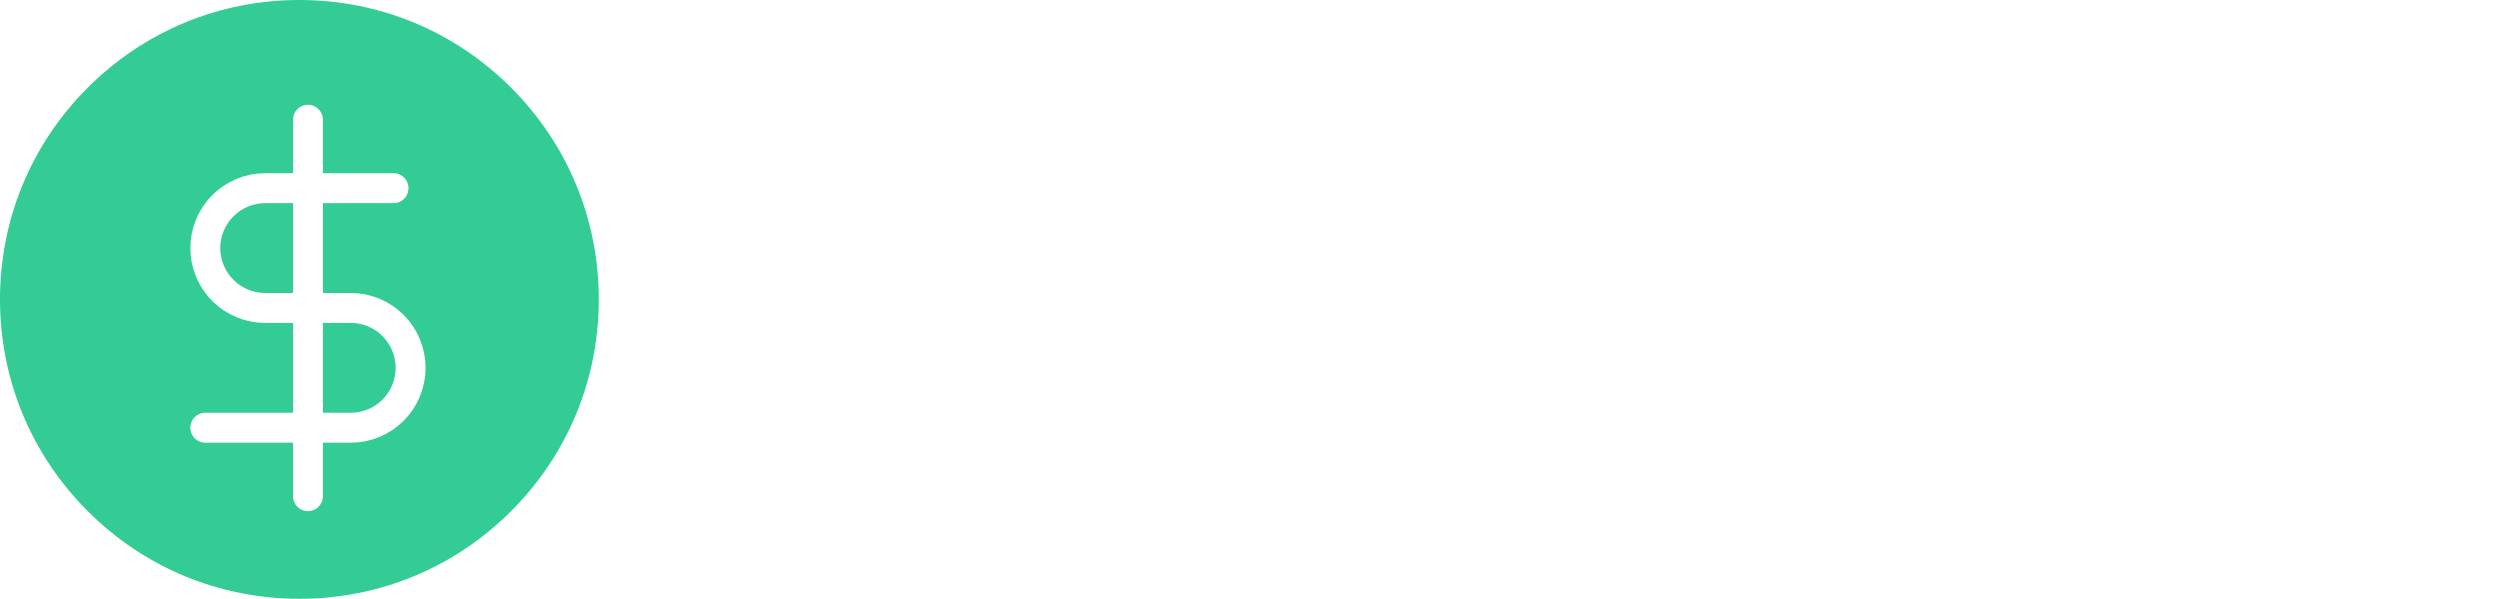 <svg width="167" height="40" viewBox="0 0 167 40" fill="none" xmlns="http://www.w3.org/2000/svg">
<path d="M34.142 5.858C30.365 2.08 25.342 0 20 0C14.658 0 9.635 2.08 5.858 5.858C2.08 9.635 0 14.658 0 20C0 25.342 2.08 30.365 5.858 34.142C9.635 37.92 14.658 40 20 40C25.342 40 30.365 37.92 34.142 34.142C37.92 30.365 40 25.342 40 20C40 14.658 37.92 9.635 34.142 5.858Z" fill="#33CC95"/>
<path d="M20.571 8V33.143" stroke="white" stroke-width="2" stroke-linecap="round" stroke-linejoin="round"/>
<path d="M26.286 12.571H17.714C16.653 12.571 15.636 12.993 14.886 13.743C14.136 14.493 13.714 15.511 13.714 16.571C13.714 17.632 14.136 18.65 14.886 19.4C15.636 20.15 16.653 20.571 17.714 20.571H23.429C24.489 20.571 25.507 20.993 26.257 21.743C27.007 22.493 27.429 23.511 27.429 24.571C27.429 25.632 27.007 26.65 26.257 27.4C25.507 28.15 24.489 28.571 23.429 28.571H13.714" stroke="white" stroke-width="2" stroke-linecap="round" stroke-linejoin="round"/>
<g filter="url(#filter0_d)">
<path d="M54.36 24.52H59.24V26H52.54V12.06H54.36V24.52ZM68.513 26L65.193 20.3H62.993V26H61.173V12.06H65.673C66.726 12.06 67.613 12.24 68.333 12.6C69.066 12.96 69.613 13.447 69.973 14.06C70.333 14.673 70.513 15.373 70.513 16.16C70.513 17.12 70.233 17.967 69.673 18.7C69.126 19.433 68.299 19.92 67.193 20.16L70.693 26H68.513ZM62.993 18.84H65.673C66.659 18.84 67.4 18.6 67.893 18.12C68.386 17.627 68.633 16.973 68.633 16.16C68.633 15.333 68.386 14.693 67.893 14.24C67.413 13.787 66.673 13.56 65.673 13.56H62.993V18.84ZM92.813 12.16V26H90.993V15.68L86.393 26H85.113L80.493 15.66V26H78.673V12.16H80.633L85.753 23.6L90.873 12.16H92.813ZM100.679 26.18C99.653 26.18 98.719 25.947 97.879 25.48C97.053 25.013 96.399 24.353 95.919 23.5C95.453 22.633 95.219 21.633 95.219 20.5C95.219 19.38 95.459 18.393 95.939 17.54C96.433 16.673 97.099 16.013 97.939 15.56C98.779 15.093 99.719 14.86 100.759 14.86C101.799 14.86 102.739 15.093 103.579 15.56C104.419 16.013 105.079 16.667 105.559 17.52C106.053 18.373 106.299 19.367 106.299 20.5C106.299 21.633 106.046 22.633 105.539 23.5C105.046 24.353 104.373 25.013 103.519 25.48C102.666 25.947 101.719 26.18 100.679 26.18ZM100.679 24.58C101.333 24.58 101.946 24.427 102.519 24.12C103.093 23.813 103.553 23.353 103.899 22.74C104.259 22.127 104.439 21.38 104.439 20.5C104.439 19.62 104.266 18.873 103.919 18.26C103.573 17.647 103.119 17.193 102.559 16.9C101.999 16.593 101.393 16.44 100.739 16.44C100.073 16.44 99.459 16.593 98.899 16.9C98.353 17.193 97.913 17.647 97.579 18.26C97.246 18.873 97.079 19.62 97.079 20.5C97.079 21.393 97.239 22.147 97.559 22.76C97.893 23.373 98.333 23.833 98.879 24.14C99.426 24.433 100.026 24.58 100.679 24.58ZM114.032 14.84C115.366 14.84 116.446 15.247 117.272 16.06C118.099 16.86 118.512 18.02 118.512 19.54V26H116.712V19.8C116.712 18.707 116.439 17.873 115.892 17.3C115.346 16.713 114.599 16.42 113.652 16.42C112.692 16.42 111.926 16.72 111.352 17.32C110.792 17.92 110.512 18.793 110.512 19.94V26H108.692V15.04H110.512V16.6C110.872 16.04 111.359 15.607 111.972 15.3C112.599 14.993 113.286 14.84 114.032 14.84ZM131.485 20.1C131.485 20.447 131.465 20.813 131.425 21.2H122.665C122.732 22.28 123.099 23.127 123.765 23.74C124.445 24.34 125.265 24.64 126.225 24.64C127.012 24.64 127.665 24.46 128.185 24.1C128.719 23.727 129.092 23.233 129.305 22.62H131.265C130.972 23.673 130.385 24.533 129.505 25.2C128.625 25.853 127.532 26.18 126.225 26.18C125.185 26.18 124.252 25.947 123.425 25.48C122.612 25.013 121.972 24.353 121.505 23.5C121.039 22.633 120.805 21.633 120.805 20.5C120.805 19.367 121.032 18.373 121.485 17.52C121.939 16.667 122.572 16.013 123.385 15.56C124.212 15.093 125.159 14.86 126.225 14.86C127.265 14.86 128.185 15.087 128.985 15.54C129.785 15.993 130.399 16.62 130.825 17.42C131.265 18.207 131.485 19.1 131.485 20.1ZM129.605 19.72C129.605 19.027 129.452 18.433 129.145 17.94C128.839 17.433 128.419 17.053 127.885 16.8C127.365 16.533 126.785 16.4 126.145 16.4C125.225 16.4 124.439 16.693 123.785 17.28C123.145 17.867 122.779 18.68 122.685 19.72H129.605ZM143.328 15.04L136.728 31.16H134.848L137.008 25.88L132.588 15.04H134.608L138.048 23.92L141.448 15.04H143.328Z" fill="white"/>
</g>
<defs>
<filter id="filter0_d" x="48.54" y="12.06" width="98.788" height="27.1" filterUnits="userSpaceOnUse" color-interpolation-filters="sRGB">
<feFlood flood-opacity="0" result="BackgroundImageFix"/>
<feColorMatrix in="SourceAlpha" type="matrix" values="0 0 0 0 0 0 0 0 0 0 0 0 0 0 0 0 0 0 127 0" result="hardAlpha"/>
<feOffset dy="4"/>
<feGaussianBlur stdDeviation="2"/>
<feComposite in2="hardAlpha" operator="out"/>
<feColorMatrix type="matrix" values="0 0 0 0 0 0 0 0 0 0 0 0 0 0 0 0 0 0 0.25 0"/>
<feBlend mode="normal" in2="BackgroundImageFix" result="effect1_dropShadow"/>
<feBlend mode="normal" in="SourceGraphic" in2="effect1_dropShadow" result="shape"/>
</filter>
</defs>
</svg>
